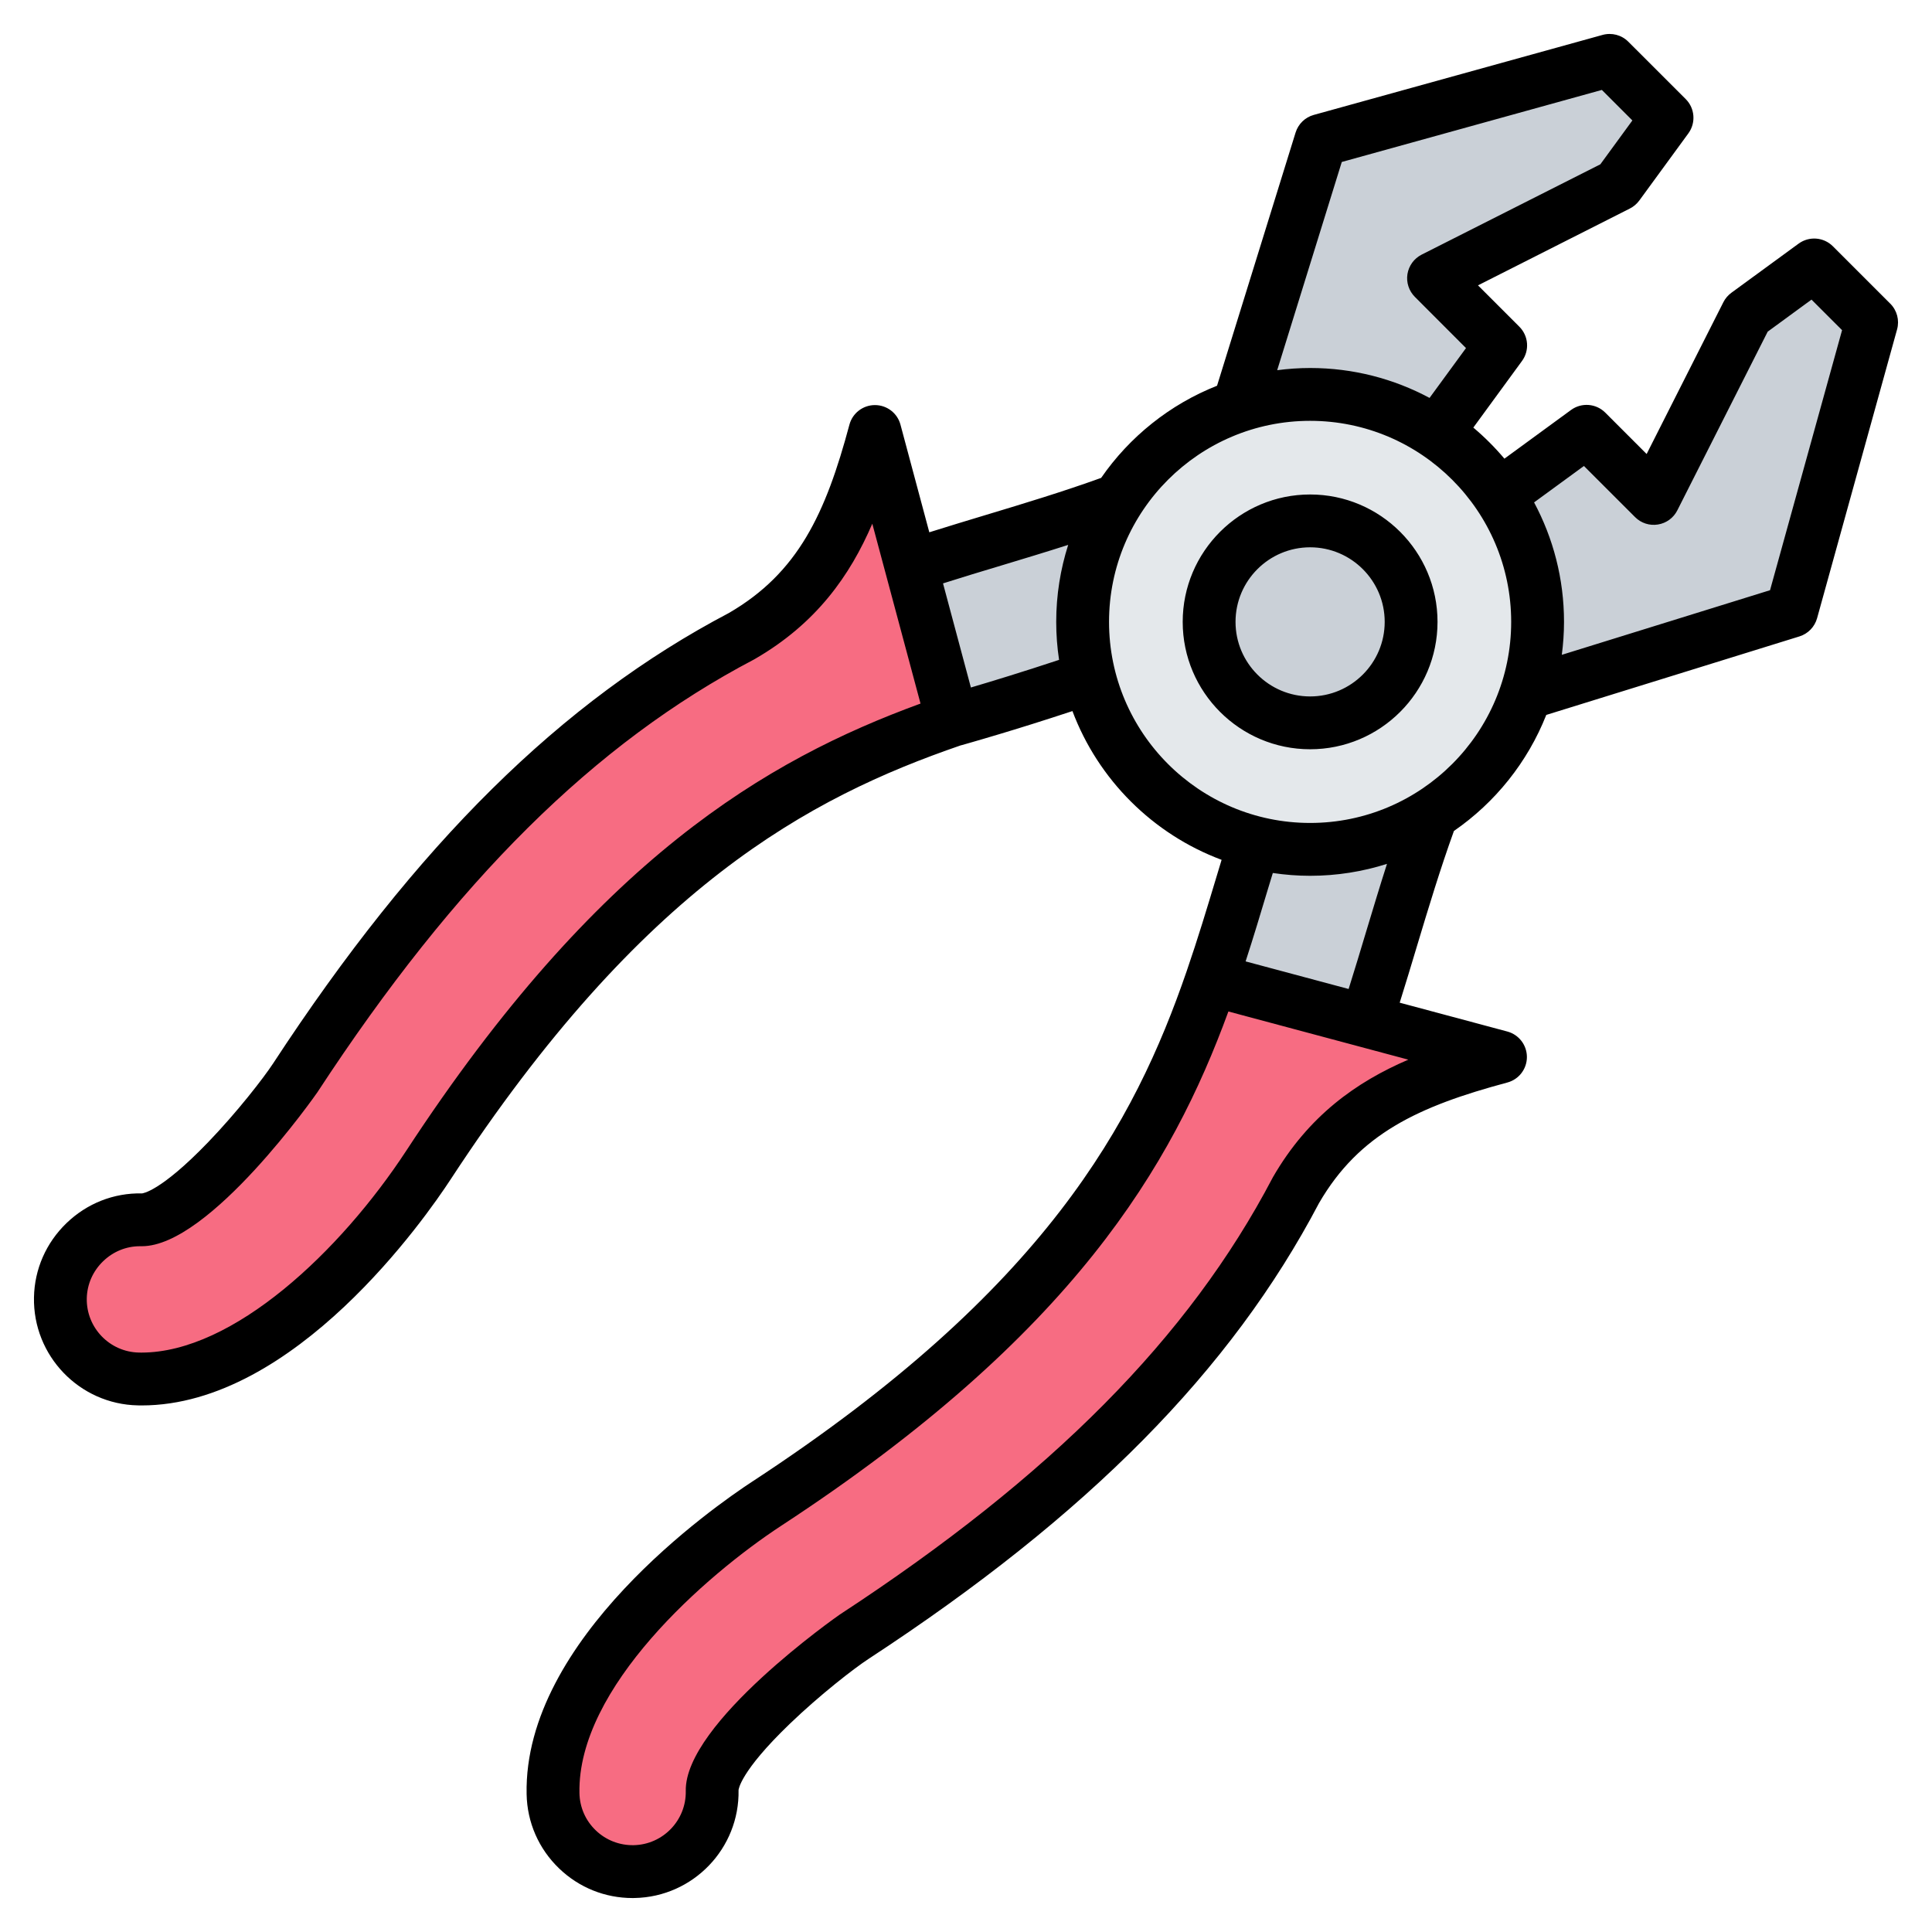 <svg id="Layer_1" enable-background="new 0 0 512 512" viewBox="0 0 512 512" xmlns="http://www.w3.org/2000/svg"><g clip-rule="evenodd" fill-rule="evenodd"><g><path d="m357.316 149.117c-26.612 17.693-52.665 25.543-79.528 33.635-49.33 14.859-101.804 30.666-164.069 125.829-9.476 14.482-22.072 28.884-34.937 39.202-13.502 10.829-28.147 17.759-41.922 17.485-11.647-.226-20.905-9.851-20.68-21.497.226-11.647 9.851-20.906 21.498-20.68 3.037.06 8.371-3.156 14.582-8.138 9.515-7.631 18.96-18.48 26.174-29.505 70.678-108.02 130.739-126.112 187.202-143.12 20.87-6.287 41.175-12.405 60.977-23.913z" fill="#cad0d7"/><path d="m196.659 168.44c-36.556 19.191-75.446 51.627-118.224 117.008-7.214 11.025-16.66 21.873-26.174 29.505-6.212 4.982-11.546 8.198-14.582 8.138-5.97-.116-11.41 2.261-15.324 6.174-3.721 3.72-6.064 8.829-6.174 14.506-.226 11.647 9.033 21.272 20.68 21.497 5.929.118 12.019-1.099 18.111-3.387 8.06-3.028 16.121-7.931 23.811-14.098 12.865-10.317 25.461-24.72 34.937-39.202 50.703-77.491 94.913-102.362 136.22-116.95 1.48-.523 2.305-2.088 1.899-3.604l-10.24-38.216-6.768-25.26c-.35-1.306-1.475-2.191-2.827-2.223s-2.518.799-2.929 2.087c-5.806 18.187-14.101 33.438-32.307 43.967-.039.02-.071.037-.109.058z" fill="#f76c82"/><path d="m362.883 154.684c-17.694 26.612-25.543 52.665-33.635 79.529-14.859 49.329-30.666 101.803-125.828 164.069-14.482 9.476-28.884 22.073-39.202 34.937-10.829 13.502-17.759 28.147-17.485 41.922.226 11.647 9.851 20.906 21.498 20.68s20.905-9.851 20.68-21.498c-.061-3.037 3.155-8.37 8.138-14.583 7.631-9.515 18.48-18.96 29.505-26.174 108.02-70.678 126.112-130.74 143.12-187.202 6.287-20.869 12.405-41.174 23.914-60.976z" fill="#cad0d7"/><path d="m343.56 315.341c-19.191 36.556-51.627 75.446-117.008 118.225-11.025 7.214-21.873 16.659-29.505 26.174-4.982 6.212-8.198 11.546-8.138 14.583.116 5.971-2.261 11.409-6.174 15.324-3.72 3.721-8.829 6.064-14.506 6.174-11.647.226-21.272-9.033-21.498-20.68-.118-5.929 1.099-12.019 3.387-18.111 3.027-8.06 7.93-16.121 14.098-23.811 10.318-12.864 24.72-25.461 39.202-34.937 77.491-50.703 102.362-94.913 116.95-136.22.523-1.48 2.088-2.305 3.604-1.899l38.216 10.24 25.26 6.768c1.306.35 2.191 1.475 2.223 2.826.032 1.352-.799 2.518-2.087 2.929-18.187 5.806-33.438 14.101-43.967 32.306-.019.039-.037.071-.057.109z" fill="#f76c82"/><path d="m372.26 153.78 29.153 29.153c.808.808 1.919 1.082 3.01.744l68.989-21.402c1.004-.311 1.721-1.051 2.002-2.064l20.293-73.27c.297-1.07.016-2.137-.77-2.922l-12.163-12.163c-1.054-1.054-2.688-1.18-3.891-.301l-15.157 11.079c-.4.293-.683.626-.907 1.068l-22.512 44.521c-.448.886-1.223 1.451-2.203 1.608s-1.893-.139-2.595-.841l-13.048-13.048c-1.054-1.054-2.688-1.18-3.891-.301l-45.96 33.595c-.733.535-1.151 1.286-1.221 2.191-.068.905.23 1.711.871 2.353zm-14.04-14.041-29.153-29.153c-.808-.808-1.083-1.919-.744-3.01l21.402-68.989c.312-1.005 1.051-1.722 2.065-2.002l73.27-20.294c1.07-.296 2.137-.016 2.922.77l12.163 12.163c1.054 1.054 1.179 2.688.3 3.891l-11.079 15.157c-.293.4-.626.683-1.068.907l-44.521 22.512c-.886.448-1.452 1.223-1.608 2.203-.157.98.139 1.893.841 2.595l13.048 13.048c1.054 1.054 1.18 2.689.3 3.892l-33.595 45.96c-.535.732-1.286 1.15-2.191 1.221-.905.069-1.711-.229-2.352-.871z" fill="#cad0d7"/><circle cx="347.372" cy="164.628" fill="#e4e8eb" r="60.286"/><circle cx="347.372" cy="164.628" fill="#cad0d7" r="26.763"/></g><path d="m347.196 184.563c-10.898 0-19.768-8.861-19.768-19.763 0-10.898 8.87-19.758 19.768-19.758 10.893 0 19.763 8.86 19.763 19.758 0 10.903-8.87 19.763-19.763 19.763zm0-53.52c-18.62 0-33.767 15.138-33.767 33.757s15.147 33.762 33.767 33.762c18.611 0 33.762-15.142 33.762-33.762s-15.152-33.757-33.762-33.757zm121.882 25.367-55.181 17.124c.372-2.861.583-5.769.583-8.734 0-11.439-2.875-22.21-7.933-31.659l13.208-9.651 13.561 13.552c1.581 1.59 3.831 2.32 6.051 1.958 2.216-.348 4.132-1.746 5.138-3.746l23.951-47.361 11.608-8.493 8.103 8.094zm-121.882 61.68c29.381 0 53.281-23.908 53.281-53.29s-23.9-53.276-53.281-53.276-53.29 23.894-53.29 53.276 23.909 53.29 53.29 53.29zm14.959 28.422c-1.539 5.129-3.115 10.38-4.757 15.58l-27.301-7.312c2.07-6.357 3.971-12.695 5.83-18.888.461-1.501.922-3.021 1.384-4.541 3.228.48 6.526.743 9.886.743 7.101 0 13.942-1.12 20.37-3.162-1.892 5.891-3.662 11.792-5.412 17.58zm11.063 34.307c-13.721 5.892-26.469 14.86-35.87 31.132-.038.09-.09.169-.132.249-22.149 42.232-58.588 78.992-114.678 115.681-.409.273-41.159 28.751-40.801 46.749.15 7.774-6.047 14.211-13.82 14.361-3.75.061-7.326-1.322-10.037-3.929-2.719-2.611-4.254-6.122-4.319-9.891-.565-27.932 33.376-57.68 53.516-70.86 77.363-50.622 103.503-95.372 118.461-136.258zm-115.921-98.627-7.388-27.589c5.167-1.642 10.39-3.223 15.491-4.753 5.83-1.76 11.745-3.548 17.678-5.449-2.051 6.442-3.171 13.288-3.171 20.398 0 3.421.259 6.781.758 10.07-9.637 3.191-17.938 5.723-23.368 7.323zm98.289-139.269-17.119 55.182c2.861-.372 5.769-.583 8.729-.583 11.439 0 22.21 2.87 31.649 7.929l9.66-13.208-13.546-13.563c-1.59-1.59-2.32-3.84-1.972-6.047.362-2.221 1.75-4.132 3.76-5.153l47.361-23.937 8.489-11.623-8.089-8.089zm-247.901 261.998c50.613-77.359 95.371-103.498 136.263-118.471l-12.78-47.667c-5.882 13.721-14.851 26.469-31.132 35.861-.08.047-.16.09-.24.137-42.227 22.149-78.987 58.588-115.676 114.669-.273.414-28.501 40.811-46.523 40.811-.08 0-.16 0-.24 0-.089 0-.179 0-.268 0-3.633 0-7.082 1.402-9.74 3.962-2.729 2.621-4.268 6.117-4.353 9.858-.151 7.769 6.051 14.211 13.825 14.361.216.01.428.01.645.01 24.312-.001 52.71-26.78 70.219-53.531zm393.264-224.439-15.223-15.222c-2.438-2.437-6.291-2.729-9.077-.696l-17.815 13.02c-.889.649-1.619 1.51-2.117 2.489l-20.342 40.242-10.959-10.964c-2.438-2.438-6.292-2.739-9.082-.701l-17.646 12.902c-2.513-2.979-5.27-5.731-8.24-8.239l12.898-17.65c2.042-2.791 1.741-6.64-.701-9.082l-10.959-10.959 40.232-20.351c.988-.499 1.84-1.219 2.499-2.108l13.02-17.82c2.028-2.781 1.741-6.64-.701-9.082l-15.217-15.208c-1.779-1.788-4.39-2.47-6.823-1.798l-76.531 21.199c-2.296.63-4.108 2.4-4.818 4.668l-20.817 67.101c-12.493 4.941-23.175 13.51-30.713 24.422-9.98 3.609-20.37 6.757-30.459 9.797-4.95 1.501-10.018 3.021-15.081 4.621l-7.642-28.52c-.819-3.068-3.595-5.19-6.767-5.19-3.162 0-5.943 2.122-6.762 5.19-6.301 23.523-13.561 39.239-31.95 49.912-44.359 23.311-82.737 61.237-120.758 119.341-2.541 3.877-9.571 12.94-17.241 20.906-12.771 13.26-17.49 13.562-17.519 13.562-7.51-.151-14.582 2.649-20.003 7.867-5.421 5.223-8.489 12.211-8.63 19.683-.297 15.481 12.051 28.332 27.541 28.629.32.014.649.014.979.014 40.632 0 75.293-49.813 81.871-59.863 50.82-77.679 95-101.22 135.171-115.05.141-.042.292-.071.428-.108.489-.141 1.209-.344 2.132-.612 1.84-.532 4.508-1.299 7.821-2.301 4.701-1.407 11.467-3.506 19.259-6.079 6.837 18.182 21.33 32.633 39.531 39.423-.4 1.327-.809 2.668-1.209 4-2.63 8.747-5.124 17.01-8.042 25.48-13.83 40.19-37.343 84.389-115.083 135.26-10.136 6.63-60.668 41.799-59.845 82.85.136 7.496 3.2 14.498 8.606 19.697 5.27 5.073 12.173 7.849 19.462 7.849.188 0 .367-.009.56-.009 15.49-.297 27.838-13.138 27.537-28.619.014-.052.301-4.771 13.562-17.528 7.98-7.674 17.029-14.7 20.921-17.241 58.099-38.021 96.03-76.389 119.341-120.758 10.658-18.394 26.379-25.654 49.907-31.965 3.063-.819 5.19-3.59 5.19-6.757 0-3.162-2.127-5.939-5.19-6.762l-28.52-7.642c1.6-5.087 3.134-10.187 4.63-15.18 3.021-10.037 6.15-20.38 9.74-30.327 10.931-7.538 19.523-18.229 24.474-30.75l67.096-20.808c2.272-.71 4.033-2.522 4.672-4.823l21.199-76.54c.673-2.422-.019-5.033-1.797-6.812z"/></g></svg>